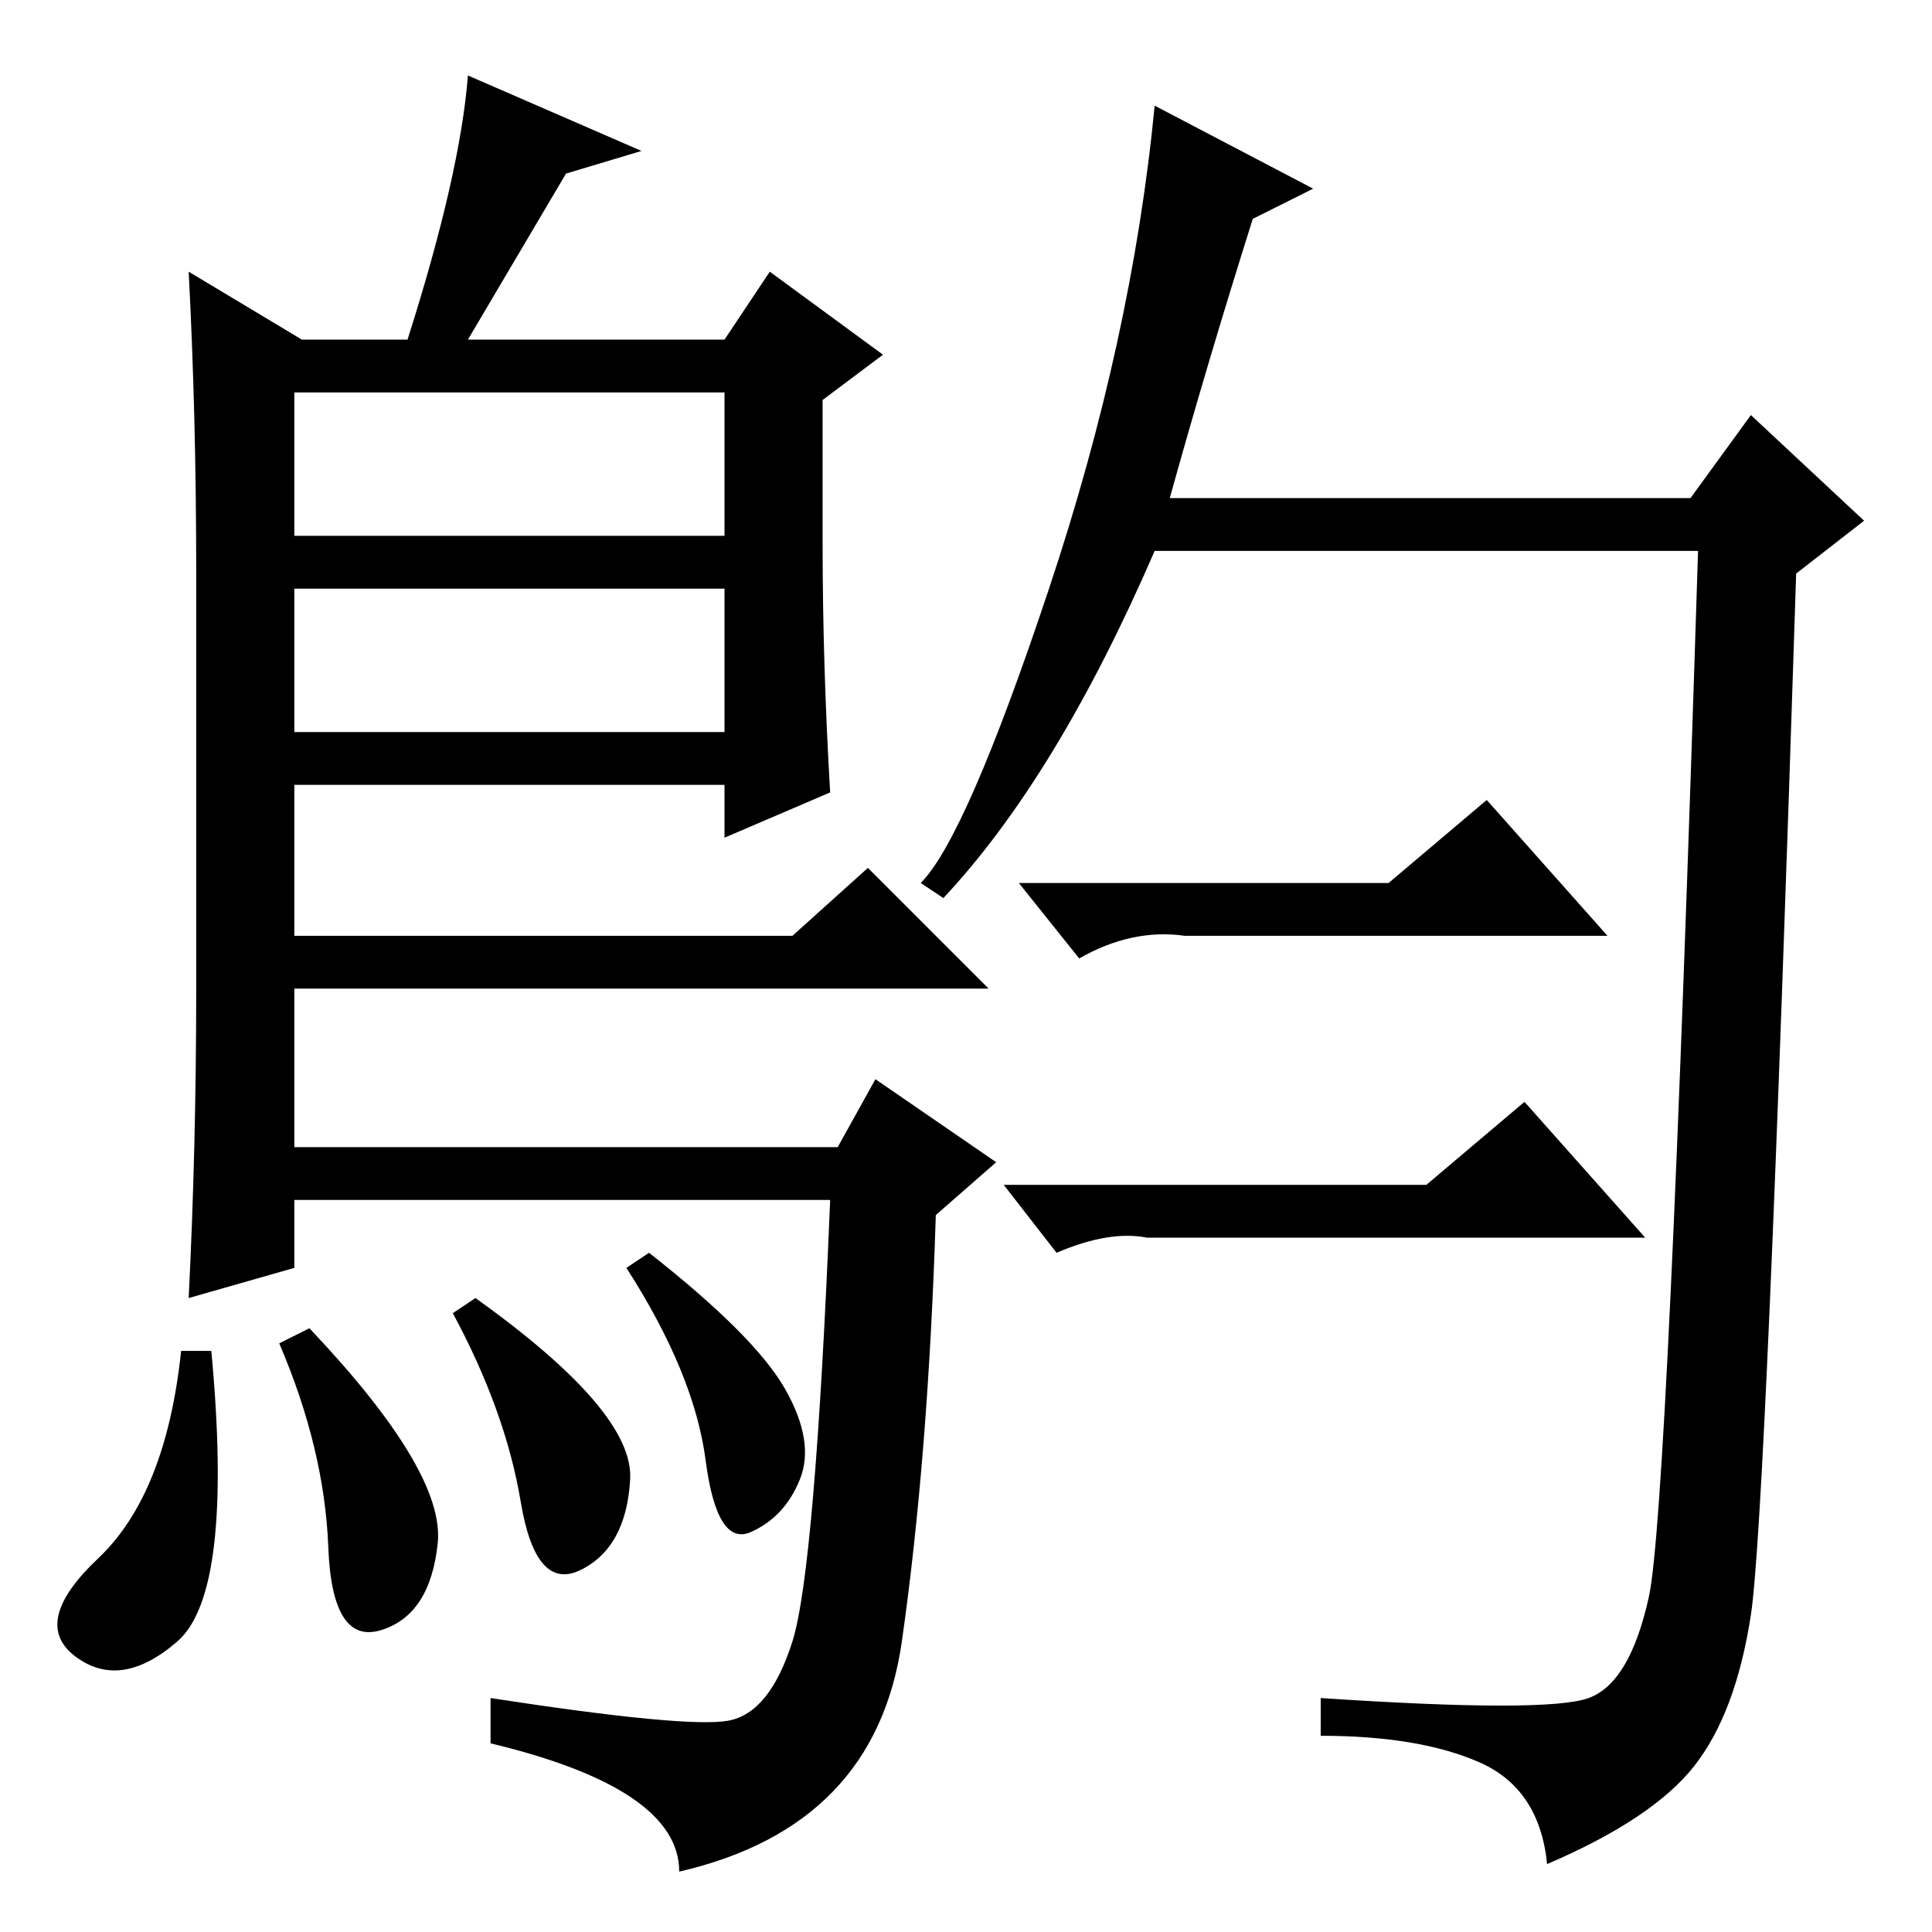 <?xml version="1.0" standalone="no"?>
<!DOCTYPE svg PUBLIC "-//W3C//DTD SVG 1.1//EN" "http://www.w3.org/Graphics/SVG/1.1/DTD/svg11.dtd" >
<svg xmlns="http://www.w3.org/2000/svg" xmlns:xlink="http://www.w3.org/1999/xlink" version="1.1" viewBox="0 -36 256 256">
  <g transform="matrix(1 0 0 -1 0 220)">
   <path fill="currentColor"
d="M210.5 31q5.5 2 8 13.5t6.5 138.5h-72q-13 -30 -28 -46l-3 2q6 6 17 39t14 64l21 -11l-8 -4q-6 -19 -11 -37h69l8 11l15 -14l-9 -7q-4 -125 -6 -138t-7.5 -20t-19.5 -13q-1 10 -9 13.5t-21 3.5v5q30 -2 35.5 0zM39 204v-19h57v19h-57zM39 178v-19h57v19h-57zM40 211h14
q7 22 8 35l23 -10l-10 -3l-13 -22h34l6 9l15 -11l-8 -6v-19q0 -16 1 -33l-14 -6v7h-57v-20h66l10 9l16 -16h-92v-21h72l5 9l16 -11l-8 -7q-1 -32 -4.5 -56.5t-29.5 -30.5q0 11 -25 17v6q26 -4 31.5 -3t8.5 10.5t5 58.5h-71v-9l-14 -4q1 20 1 41v55q0 21 -1 40zM77 48
q-6 -3 -8 9t-9 25l3 2q21 -15 20.5 -24t-6.5 -12zM86 90q14 -11 18 -18t2 -12t-6.5 -7t-6 9.5t-10.5 25.5zM23.5 38.5q-7.5 -6.5 -13.5 -2t3 13t11 27.5h4q3 -32 -4.5 -38.5zM37 78l4 2q18 -19 17 -28.5t-7.5 -11.5t-7 11t-6.5 27zM184 139l13 11l16 -18h-56q-7 1 -14 -3
l-8 10h49zM189 99l13 11l16 -18h-66q-5 1 -12 -2l-7 9h56z" />
  </g>

</svg>
